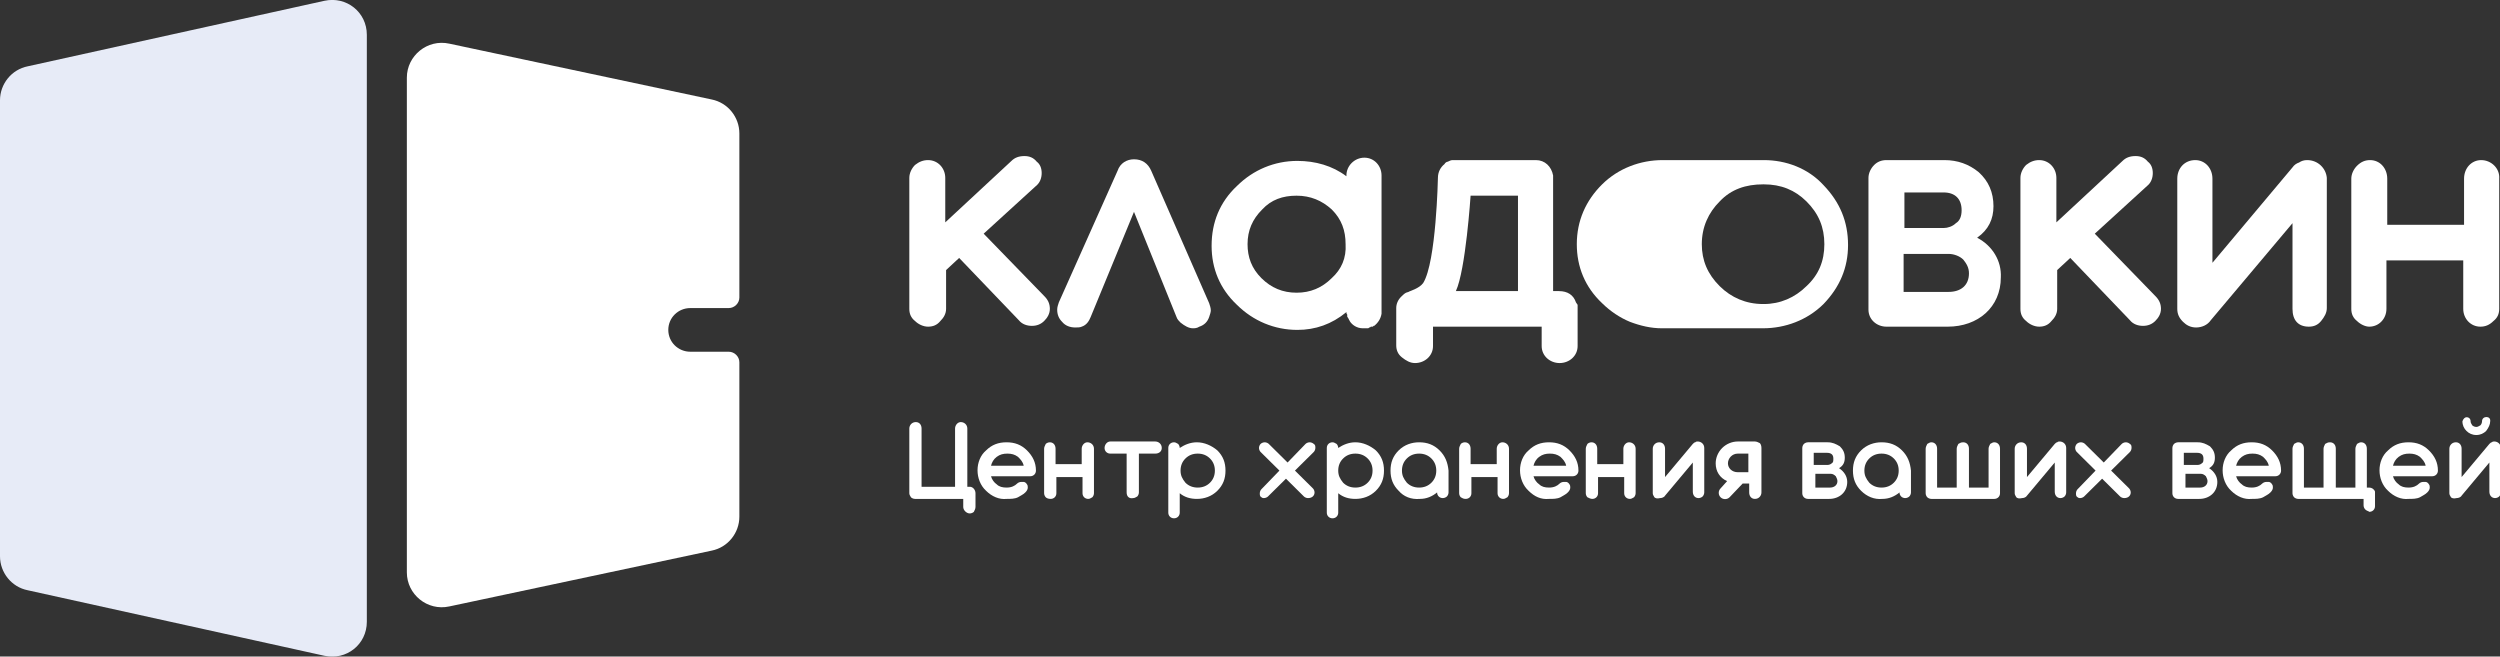 <svg width="198" height="52" viewBox="0 0 198 52" fill="none" xmlns="http://www.w3.org/2000/svg">
<rect x="0" y="0" width="198" height="52" fill="#333333" stroke="none"/>
<g clip-path="url(#clip0)">
<path d="M76.289 40.153V39.513H72.471C72.341 39.513 72.212 39.449 72.147 39.384C72.082 39.256 72.018 39.192 72.018 39.064V33.941C72.018 33.685 72.212 33.429 72.535 33.429C72.794 33.429 72.988 33.621 72.988 33.941V38.552H75.641V33.941C75.641 33.685 75.836 33.429 76.095 33.429C76.353 33.429 76.612 33.621 76.612 33.941V38.552H76.806C77.065 38.552 77.259 38.808 77.259 39.064V40.153C77.259 40.281 77.195 40.409 77.13 40.537C77.065 40.601 76.936 40.665 76.806 40.665C76.548 40.665 76.289 40.409 76.289 40.153Z" fill="white"/>
<path d="M78.1 38.872C77.194 38.04 77.194 36.439 78.1 35.67C78.553 35.222 79.071 35.03 79.718 35.03C80.365 35.03 80.883 35.222 81.336 35.67C81.788 36.118 82.047 36.631 82.047 37.271C82.047 37.527 81.853 37.719 81.594 37.719H78.488C78.553 37.976 78.747 38.232 78.941 38.36C79.135 38.552 79.394 38.616 79.718 38.616C80.106 38.616 80.365 38.488 80.559 38.296C80.624 38.232 80.753 38.168 80.883 38.168C80.947 38.168 81.012 38.168 81.077 38.168C81.141 38.168 81.271 38.232 81.336 38.36C81.4 38.424 81.4 38.552 81.4 38.616C81.4 38.744 81.336 38.872 81.206 39C81.012 39.192 80.818 39.256 80.624 39.384C80.365 39.513 80.041 39.513 79.718 39.513C79.135 39.577 78.553 39.32 78.1 38.872ZM81.077 36.887C81.012 36.567 80.818 36.375 80.624 36.182C80.365 35.99 80.106 35.926 79.782 35.926C79.459 35.926 79.2 35.99 78.941 36.182C78.682 36.375 78.553 36.631 78.488 36.887H81.077Z" fill="white"/>
<path d="M82.824 39.384C82.759 39.321 82.694 39.192 82.694 39.064V35.542C82.694 35.414 82.759 35.286 82.824 35.158C82.888 35.094 83.018 35.03 83.147 35.03C83.406 35.03 83.6 35.222 83.6 35.542V36.759H85.671V35.542C85.671 35.286 85.865 35.03 86.124 35.03C86.383 35.03 86.642 35.222 86.642 35.542V39.064C86.642 39.192 86.577 39.321 86.512 39.384C86.383 39.449 86.318 39.513 86.189 39.513C85.93 39.513 85.736 39.321 85.736 39.064V37.783H83.665V39.064C83.665 39.321 83.471 39.513 83.212 39.513C83.018 39.513 82.888 39.449 82.824 39.384Z" fill="white"/>
<path d="M89.23 39V35.926H87.935C87.677 35.926 87.482 35.734 87.482 35.478C87.482 35.222 87.677 34.966 87.935 34.966H91.495C91.754 34.966 92.012 35.158 92.012 35.478C92.012 35.734 91.818 35.926 91.495 35.926H90.2V39C90.2 39.128 90.136 39.257 90.071 39.321C89.942 39.385 89.877 39.449 89.747 39.449C89.424 39.513 89.23 39.321 89.23 39Z" fill="white"/>
<path d="M92.529 35.478C92.529 35.222 92.723 35.03 92.982 35.03C93.112 35.03 93.176 35.094 93.306 35.158C93.371 35.222 93.435 35.35 93.435 35.478C93.824 35.222 94.276 35.03 94.794 35.03C95.377 35.03 95.959 35.286 96.412 35.67C96.865 36.118 97.059 36.631 97.059 37.271C97.059 37.912 96.865 38.424 96.412 38.872C95.959 39.321 95.377 39.513 94.794 39.513C94.276 39.513 93.824 39.384 93.435 39.064V40.601C93.435 40.857 93.241 41.05 92.982 41.05C92.723 41.05 92.529 40.857 92.529 40.601V35.478ZM95.83 38.232C96.088 37.976 96.218 37.655 96.218 37.271C96.218 36.887 96.088 36.567 95.83 36.311C95.571 36.054 95.247 35.926 94.859 35.926C94.471 35.926 94.147 36.054 93.888 36.311C93.629 36.567 93.5 36.887 93.5 37.271C93.5 37.655 93.629 37.912 93.888 38.232C94.147 38.488 94.471 38.616 94.859 38.616C95.247 38.616 95.571 38.488 95.83 38.232Z" fill="white"/>
<path d="M99.906 39.384C99.776 39.321 99.776 39.192 99.776 39.064C99.776 38.936 99.841 38.808 99.906 38.744L101.33 37.271L99.841 35.798C99.776 35.734 99.712 35.606 99.712 35.478C99.712 35.35 99.776 35.222 99.841 35.158C99.906 35.094 100.036 35.03 100.164 35.03C100.294 35.03 100.424 35.094 100.488 35.158L101.976 36.631L103.4 35.158C103.465 35.094 103.594 35.03 103.724 35.03C103.854 35.03 103.982 35.094 104.048 35.158C104.177 35.222 104.177 35.35 104.177 35.478C104.177 35.606 104.112 35.734 104.048 35.798L102.559 37.271L103.982 38.68C104.048 38.744 104.112 38.872 104.112 39C104.112 39.256 103.918 39.449 103.594 39.449C103.465 39.449 103.336 39.384 103.271 39.321L101.848 37.912L100.424 39.321C100.358 39.384 100.23 39.449 100.1 39.449C99.97 39.449 100.036 39.449 99.906 39.384Z" fill="white"/>
<path d="M105.083 35.478C105.083 35.222 105.277 35.03 105.535 35.03C105.665 35.03 105.729 35.094 105.859 35.158C105.923 35.222 105.988 35.35 105.988 35.478C106.377 35.222 106.829 35.03 107.347 35.03C107.929 35.03 108.512 35.286 108.965 35.67C109.418 36.118 109.612 36.631 109.612 37.271C109.612 37.912 109.418 38.424 108.965 38.872C108.512 39.321 107.929 39.513 107.347 39.513C106.829 39.513 106.377 39.384 105.988 39.064V40.601C105.988 40.857 105.794 41.05 105.535 41.05C105.277 41.05 105.083 40.857 105.083 40.601V35.478ZM108.318 38.232C108.577 37.976 108.706 37.655 108.706 37.271C108.706 36.887 108.577 36.567 108.318 36.311C108.059 36.054 107.735 35.926 107.347 35.926C106.959 35.926 106.635 36.054 106.377 36.311C106.117 36.567 105.988 36.887 105.988 37.271C105.988 37.655 106.117 37.912 106.377 38.232C106.635 38.488 106.959 38.616 107.347 38.616C107.735 38.616 108.059 38.488 108.318 38.232Z" fill="white"/>
<path d="M110.776 38.872C110.323 38.424 110.129 37.912 110.129 37.271C110.129 36.631 110.323 36.118 110.776 35.67C111.229 35.222 111.812 35.03 112.394 35.03C113.041 35.03 113.559 35.222 114.012 35.67C114.465 36.118 114.659 36.631 114.724 37.271V39C114.724 39.128 114.659 39.256 114.595 39.32C114.529 39.384 114.4 39.449 114.271 39.449C114.012 39.449 113.818 39.256 113.818 39C113.429 39.32 112.977 39.513 112.459 39.513C111.747 39.577 111.164 39.32 110.776 38.872ZM113.365 38.232C113.623 37.976 113.753 37.655 113.753 37.271C113.753 36.887 113.623 36.567 113.365 36.31C113.106 36.054 112.782 35.926 112.394 35.926C112.006 35.926 111.682 36.054 111.423 36.31C111.164 36.567 111.035 36.887 111.035 37.271C111.035 37.655 111.164 37.911 111.423 38.232C111.682 38.488 112.006 38.616 112.394 38.616C112.782 38.616 113.106 38.488 113.365 38.232Z" fill="white"/>
<path d="M115.695 39.384C115.629 39.321 115.565 39.192 115.565 39.064V35.542C115.565 35.414 115.629 35.286 115.695 35.158C115.759 35.094 115.889 35.03 116.017 35.03C116.277 35.03 116.471 35.222 116.471 35.542V36.759H118.541V35.542C118.541 35.286 118.736 35.03 118.995 35.03C119.253 35.03 119.513 35.222 119.513 35.542V39.064C119.513 39.192 119.447 39.321 119.383 39.384C119.253 39.449 119.189 39.513 119.059 39.513C118.801 39.513 118.607 39.321 118.607 39.064V37.783H116.535V39.064C116.535 39.321 116.341 39.513 116.083 39.513C115.889 39.513 115.823 39.449 115.695 39.384Z" fill="white"/>
<path d="M121.065 38.872C120.159 38.04 120.159 36.439 121.065 35.67C121.518 35.222 122.036 35.03 122.683 35.03C123.33 35.03 123.847 35.222 124.301 35.67C124.753 36.118 125.013 36.631 125.013 37.271C125.013 37.527 124.819 37.719 124.559 37.719H121.453C121.518 37.976 121.712 38.232 121.907 38.36C122.101 38.552 122.359 38.616 122.683 38.616C123.071 38.616 123.33 38.488 123.524 38.296C123.589 38.232 123.719 38.168 123.847 38.168C123.913 38.168 123.977 38.168 124.041 38.168C124.107 38.168 124.236 38.232 124.301 38.36C124.365 38.424 124.365 38.552 124.365 38.616C124.365 38.744 124.301 38.872 124.171 39C123.977 39.192 123.783 39.256 123.589 39.384C123.33 39.513 123.007 39.513 122.683 39.513C122.036 39.577 121.518 39.32 121.065 38.872ZM124.041 36.887C123.977 36.567 123.783 36.375 123.589 36.182C123.33 35.99 123.071 35.926 122.747 35.926C122.424 35.926 122.165 35.99 121.907 36.182C121.647 36.375 121.518 36.631 121.453 36.887H124.041Z" fill="white"/>
<path d="M125.724 39.384C125.659 39.321 125.594 39.192 125.594 39.064V35.542C125.594 35.414 125.659 35.286 125.724 35.158C125.788 35.094 125.918 35.03 126.047 35.03C126.306 35.03 126.5 35.222 126.5 35.542V36.759H128.57V35.542C128.57 35.286 128.765 35.03 129.024 35.03C129.282 35.03 129.542 35.222 129.542 35.542V39.064C129.542 39.192 129.476 39.321 129.412 39.384C129.282 39.449 129.218 39.513 129.088 39.513C128.83 39.513 128.636 39.321 128.636 39.064V37.783H126.565V39.064C126.565 39.321 126.37 39.513 126.112 39.513C125.982 39.513 125.853 39.449 125.724 39.384Z" fill="white"/>
<path d="M131.029 39.385C130.965 39.257 130.899 39.192 130.899 39.064V35.542C130.899 35.286 131.093 35.03 131.417 35.03C131.676 35.03 131.871 35.222 131.871 35.542V37.784L134.071 35.158C134.135 35.094 134.2 35.03 134.265 35.03C134.329 34.966 134.394 34.966 134.459 34.966C134.717 34.966 134.977 35.158 134.977 35.478V39C134.977 39.128 134.911 39.257 134.847 39.321C134.783 39.385 134.653 39.449 134.523 39.449C134.265 39.449 134.071 39.257 134.071 38.936V36.631L131.871 39.257C131.805 39.385 131.611 39.449 131.482 39.449C131.223 39.513 131.093 39.449 131.029 39.385Z" fill="white"/>
<path d="M136.27 38.68L136.788 38.104C136.206 37.848 135.882 37.335 135.882 36.695C135.882 36.247 136.076 35.798 136.4 35.478C136.724 35.158 137.176 34.966 137.63 34.966H138.988C139.118 34.966 139.248 35.03 139.376 35.094C139.442 35.158 139.506 35.286 139.506 35.478V39C139.506 39.257 139.312 39.513 138.988 39.513C138.73 39.513 138.536 39.321 138.536 39V38.296H138.018L136.982 39.385C136.788 39.577 136.465 39.577 136.27 39.385C136.076 39.192 136.076 38.872 136.27 38.68ZM138.47 37.399V35.926H137.63C137.176 35.926 136.853 36.311 136.853 36.695C136.853 37.079 137.176 37.399 137.63 37.399H138.47Z" fill="white"/>
<path d="M143.195 39.513C142.935 39.513 142.741 39.321 142.741 39.064V35.478C142.741 35.35 142.806 35.222 142.871 35.158C142.935 35.094 143.065 35.03 143.195 35.03H144.747C145.135 35.03 145.395 35.158 145.718 35.35C145.977 35.606 146.107 35.862 146.107 36.247C146.107 36.631 145.977 36.887 145.653 37.079C146.041 37.335 146.301 37.719 146.301 38.168C146.301 39 145.653 39.513 144.877 39.513H143.195ZM143.712 36.823H144.747C144.877 36.823 145.007 36.759 145.071 36.695C145.201 36.631 145.201 36.503 145.201 36.311C145.201 35.99 145.007 35.862 144.683 35.862H143.647V36.823H143.712ZM143.712 38.616H144.941C145.265 38.616 145.524 38.424 145.524 38.104C145.524 37.976 145.459 37.847 145.395 37.719C145.265 37.591 145.135 37.527 145.007 37.527H143.777V38.616H143.712Z" fill="white"/>
<path d="M147.4 38.872C146.947 38.424 146.753 37.912 146.753 37.271C146.753 36.631 146.947 36.118 147.4 35.67C147.853 35.222 148.436 35.03 149.018 35.03C149.666 35.03 150.183 35.222 150.636 35.67C151.089 36.118 151.284 36.631 151.348 37.271V39C151.348 39.128 151.284 39.256 151.218 39.32C151.154 39.384 151.024 39.449 150.895 39.449C150.636 39.449 150.442 39.256 150.442 39C150.054 39.32 149.6 39.513 149.083 39.513C148.436 39.577 147.853 39.32 147.4 38.872ZM149.989 38.232C150.248 37.976 150.377 37.655 150.377 37.271C150.377 36.887 150.248 36.567 149.989 36.31C149.73 36.054 149.406 35.926 149.018 35.926C148.63 35.926 148.306 36.054 148.048 36.31C147.789 36.567 147.659 36.887 147.659 37.271C147.659 37.655 147.789 37.911 148.048 38.232C148.306 38.488 148.63 38.616 149.018 38.616C149.406 38.616 149.73 38.488 149.989 38.232Z" fill="white"/>
<path d="M152.965 39.513C152.835 39.513 152.706 39.449 152.641 39.384C152.577 39.321 152.512 39.192 152.512 39.064V35.542C152.512 35.414 152.577 35.286 152.641 35.158C152.771 35.094 152.835 35.03 152.965 35.03C153.224 35.03 153.418 35.222 153.418 35.542V38.616H154.971V35.542C154.971 35.414 155.036 35.286 155.101 35.158C155.23 35.094 155.295 35.03 155.489 35.03C155.747 35.03 155.941 35.222 155.941 35.542V38.616H157.495V35.542C157.495 35.414 157.559 35.286 157.625 35.158C157.753 35.094 157.819 35.03 157.947 35.03C158.207 35.03 158.401 35.222 158.401 35.542V39.064C158.401 39.321 158.207 39.513 157.947 39.513H152.965Z" fill="white"/>
<path d="M159.694 39.385C159.63 39.257 159.564 39.192 159.564 39.064V35.542C159.564 35.286 159.759 35.03 160.082 35.03C160.342 35.03 160.536 35.222 160.536 35.542V37.784L162.736 35.158C162.8 35.094 162.866 35.03 162.93 35.03C162.994 34.966 163.06 34.966 163.124 34.966C163.382 34.966 163.642 35.158 163.642 35.478V39C163.642 39.128 163.578 39.257 163.512 39.321C163.448 39.385 163.318 39.449 163.188 39.449C162.93 39.449 162.736 39.257 162.736 38.936V36.631L160.536 39.257C160.47 39.385 160.276 39.449 160.147 39.449C159.888 39.513 159.759 39.449 159.694 39.385Z" fill="white"/>
<path d="M164.547 39.384C164.418 39.321 164.418 39.192 164.418 39.064C164.418 38.936 164.482 38.808 164.547 38.744L165.97 37.271L164.482 35.798C164.418 35.734 164.353 35.606 164.353 35.478C164.353 35.35 164.418 35.222 164.482 35.158C164.547 35.094 164.676 35.03 164.806 35.03C164.935 35.03 165.064 35.094 165.129 35.158L166.618 36.631L168.042 35.158C168.106 35.094 168.236 35.03 168.364 35.03C168.494 35.03 168.624 35.094 168.688 35.158C168.818 35.222 168.818 35.35 168.818 35.478C168.818 35.606 168.754 35.734 168.688 35.798L167.2 37.271L168.624 38.68C168.688 38.744 168.754 38.872 168.754 39C168.754 39.256 168.559 39.449 168.236 39.449C168.106 39.449 167.976 39.384 167.912 39.321L166.488 37.912L165.064 39.321C165 39.384 164.87 39.449 164.741 39.449C164.612 39.449 164.676 39.449 164.547 39.384Z" fill="white"/>
<path d="M172.507 39.513C172.247 39.513 172.053 39.321 172.053 39.064V35.478C172.053 35.35 172.118 35.222 172.183 35.158C172.247 35.094 172.377 35.03 172.507 35.03H174.059C174.447 35.03 174.707 35.158 175.03 35.35C175.289 35.606 175.419 35.862 175.419 36.247C175.419 36.631 175.289 36.887 174.965 37.079C175.353 37.335 175.613 37.719 175.613 38.168C175.613 39 174.965 39.513 174.189 39.513H172.507ZM173.024 36.823H174.059C174.189 36.823 174.319 36.759 174.383 36.695C174.513 36.631 174.513 36.503 174.513 36.311C174.513 35.99 174.319 35.862 173.995 35.862H172.959V36.823H173.024ZM173.024 38.616H174.253C174.577 38.616 174.835 38.424 174.835 38.104C174.835 37.976 174.771 37.847 174.707 37.719C174.577 37.591 174.447 37.527 174.319 37.527H173.089V38.616H173.024Z" fill="white"/>
<path d="M176.712 38.872C175.806 38.04 175.806 36.439 176.712 35.67C177.165 35.222 177.682 35.03 178.33 35.03C178.977 35.03 179.494 35.222 179.948 35.67C180.4 36.118 180.66 36.631 180.66 37.271C180.66 37.527 180.466 37.719 180.206 37.719H177.1C177.165 37.976 177.359 38.232 177.553 38.36C177.748 38.552 178.006 38.616 178.33 38.616C178.718 38.616 178.977 38.488 179.171 38.296C179.236 38.232 179.366 38.168 179.494 38.168C179.56 38.168 179.624 38.168 179.688 38.168C179.754 38.168 179.883 38.232 179.948 38.36C180.012 38.424 180.012 38.552 180.012 38.616C180.012 38.744 179.948 38.872 179.818 39C179.624 39.192 179.43 39.256 179.236 39.384C178.977 39.513 178.654 39.513 178.33 39.513C177.748 39.577 177.165 39.32 176.712 38.872ZM179.688 36.887C179.624 36.567 179.43 36.375 179.236 36.182C178.977 35.99 178.718 35.926 178.394 35.926C178.071 35.926 177.812 35.99 177.553 36.182C177.294 36.375 177.165 36.631 177.1 36.887H179.688Z" fill="white"/>
<path d="M187.324 40.345C187.26 40.281 187.195 40.153 187.195 40.025V39.513H182.017C181.889 39.513 181.759 39.449 181.695 39.384C181.629 39.321 181.565 39.192 181.565 39.064V35.542C181.565 35.414 181.629 35.286 181.695 35.158C181.823 35.094 181.889 35.03 182.017 35.03C182.277 35.03 182.471 35.222 182.471 35.542V38.616H184.024V35.542C184.024 35.414 184.089 35.286 184.153 35.158C184.283 35.094 184.347 35.03 184.541 35.03C184.801 35.03 184.995 35.222 184.995 35.542V38.616H186.548V35.542C186.548 35.414 186.613 35.286 186.677 35.158C186.807 35.094 186.871 35.03 187.001 35.03C187.26 35.03 187.454 35.222 187.454 35.542V38.616H187.648C187.842 38.616 188.036 38.744 188.101 38.936V39V39.064V40.089C188.101 40.345 187.907 40.537 187.648 40.537C187.583 40.473 187.454 40.473 187.324 40.345Z" fill="white"/>
<path d="M189.136 38.872C188.23 38.04 188.23 36.439 189.136 35.67C189.588 35.222 190.106 35.03 190.753 35.03C191.4 35.03 191.918 35.222 192.371 35.67C192.824 36.118 193.083 36.631 193.083 37.271C193.083 37.527 192.889 37.719 192.63 37.719H189.524C189.588 37.976 189.782 38.232 189.976 38.36C190.17 38.552 190.43 38.616 190.753 38.616C191.141 38.616 191.4 38.488 191.594 38.296C191.659 38.232 191.788 38.168 191.918 38.168C191.982 38.168 192.047 38.168 192.112 38.168C192.177 38.168 192.306 38.232 192.371 38.36C192.436 38.424 192.436 38.552 192.436 38.616C192.436 38.744 192.371 38.872 192.241 39C192.047 39.192 191.853 39.256 191.659 39.384C191.4 39.513 191.076 39.513 190.753 39.513C190.17 39.577 189.588 39.32 189.136 38.872ZM192.112 36.887C192.047 36.567 191.853 36.375 191.659 36.182C191.4 35.99 191.141 35.926 190.818 35.926C190.494 35.926 190.236 35.99 189.976 36.182C189.718 36.375 189.588 36.631 189.524 36.887H192.112Z" fill="white"/>
<path d="M194.117 39.384C194.053 39.256 193.989 39.192 193.989 39.064V35.542C193.989 35.286 194.183 35.029 194.507 35.029C194.765 35.029 194.959 35.222 194.959 35.542V37.783L197.159 35.158C197.224 35.094 197.289 35.029 197.353 35.029C197.418 34.965 197.483 34.965 197.548 34.965C197.807 34.965 198.065 35.158 198.065 35.478V39C198.065 39.128 198.001 39.256 197.936 39.32C197.871 39.384 197.742 39.448 197.613 39.448C197.353 39.448 197.159 39.256 197.159 38.936V36.63L194.959 39.256C194.895 39.384 194.701 39.448 194.571 39.448C194.313 39.512 194.183 39.448 194.117 39.384ZM195.347 33.044C195.541 33.044 195.671 33.172 195.671 33.364C195.671 33.493 195.735 33.557 195.801 33.685C195.865 33.749 195.995 33.813 196.124 33.813C196.253 33.813 196.318 33.749 196.447 33.685C196.513 33.621 196.577 33.493 196.577 33.364C196.577 32.916 197.289 32.916 197.224 33.364C197.224 33.621 197.095 33.877 196.901 34.133C196.707 34.325 196.447 34.453 196.124 34.453C195.801 34.453 195.541 34.325 195.347 34.133C195.153 33.941 195.024 33.685 195.024 33.364C195.089 33.172 195.218 33.044 195.347 33.044Z" fill="white"/>
<path d="M77.906 18.508L82.048 14.729C82.372 14.473 82.501 14.089 82.501 13.705C82.501 13.32 82.372 13 82.113 12.808C81.854 12.488 81.531 12.36 81.142 12.36C80.689 12.36 80.366 12.488 80.107 12.744L74.865 17.611V14.089C74.865 13.32 74.283 12.68 73.506 12.68C73.118 12.68 72.794 12.808 72.471 13.064C72.212 13.32 72.018 13.705 72.018 14.089V24.463C72.018 24.848 72.147 25.168 72.471 25.424C72.73 25.68 73.118 25.872 73.506 25.872C73.894 25.872 74.218 25.744 74.477 25.424C74.736 25.168 74.93 24.848 74.93 24.463V21.389L75.965 20.429L80.689 25.36C80.948 25.68 81.336 25.808 81.725 25.808C82.113 25.808 82.436 25.68 82.695 25.424C82.954 25.168 83.148 24.848 83.148 24.463C83.148 24.079 83.019 23.759 82.695 23.439L77.906 18.508Z" fill="white"/>
<path d="M91.171 13.512C90.913 12.936 90.46 12.616 89.812 12.616C89.23 12.616 88.712 12.936 88.518 13.512L83.859 23.951C83.794 24.143 83.73 24.335 83.73 24.527C83.73 24.911 83.859 25.232 84.118 25.488C84.377 25.808 84.765 25.936 85.153 25.936C85.347 25.936 85.541 25.936 85.671 25.872C86.059 25.744 86.253 25.424 86.383 25.103L89.812 16.778L93.178 25.103C93.242 25.296 93.372 25.424 93.501 25.552C93.825 25.808 94.148 26 94.472 26C94.601 26 94.796 26 94.99 25.872C95.378 25.744 95.637 25.488 95.766 25.103C95.831 24.911 95.896 24.719 95.896 24.591C95.896 24.399 95.831 24.207 95.766 24.015L91.171 13.512Z" fill="white"/>
<path d="M124.817 23.951C124.623 23.375 124.171 23.055 123.459 23.055H123.006V13.897C122.877 13.193 122.359 12.68 121.647 12.68H115.305C115.305 12.68 115.177 12.68 115.047 12.68C114.917 12.68 114.789 12.744 114.659 12.808C114.594 12.808 114.465 12.872 114.399 13C114.077 13.257 113.883 13.641 113.883 14.089C113.883 14.089 113.753 20.749 112.717 22.414C112.394 22.863 111.618 23.055 111.553 23.119L111.359 23.183C111.229 23.247 111.1 23.375 110.97 23.503C110.712 23.759 110.582 24.079 110.582 24.399V27.345C110.582 27.73 110.712 28.05 111.035 28.306C111.359 28.562 111.682 28.754 112.07 28.754C112.847 28.754 113.494 28.178 113.494 27.409V25.872H122.1V27.409C122.1 28.178 122.747 28.754 123.523 28.754C124.299 28.754 124.947 28.178 124.947 27.409V24.335C124.947 24.335 124.947 24.271 124.947 24.143L124.817 23.951ZM120.224 23.055H115.305C116.082 21.39 116.471 15.498 116.471 15.498H120.224V23.055Z" fill="white"/>
<path d="M139.7 12.68H131.677C129.93 12.68 128.182 13.321 126.889 14.601C125.595 15.882 124.883 17.483 124.883 19.34C124.883 21.133 125.53 22.734 126.889 24.015C127.536 24.656 128.312 25.168 129.088 25.488C129.93 25.808 130.771 26 131.612 26H139.636C141.383 26 143.13 25.36 144.424 24.079C145.718 22.734 146.365 21.198 146.365 19.404C146.365 17.547 145.718 16.01 144.424 14.665C143.195 13.321 141.447 12.68 139.7 12.68ZM143.065 22.67C142.159 23.567 140.995 24.079 139.7 24.079H139.636C138.277 24.079 137.112 23.567 136.206 22.67C135.236 21.71 134.783 20.621 134.783 19.34C134.783 17.995 135.301 16.843 136.206 15.946C137.112 14.986 138.277 14.601 139.636 14.601H139.7C141.059 14.601 142.159 15.05 143.065 15.946C144.035 16.907 144.489 17.995 144.489 19.34C144.489 20.685 144.035 21.774 143.065 22.67Z" fill="white"/>
<path d="M156.589 18.828C157.495 18.188 157.883 17.355 157.883 16.331C157.883 15.242 157.495 14.345 156.719 13.641C155.942 13 155.036 12.68 154 12.68H149.406C149.018 12.68 148.694 12.808 148.436 13.065C148.176 13.321 147.982 13.705 147.982 14.089V24.527C147.982 25.296 148.63 25.872 149.406 25.872H154.26C156.654 25.872 158.466 24.335 158.466 21.966C158.531 20.685 157.819 19.468 156.589 18.828ZM150.83 15.242H153.936C154.842 15.242 155.36 15.754 155.36 16.651C155.36 17.099 155.23 17.483 154.907 17.675C154.648 17.931 154.26 18.059 153.936 18.059H150.83V15.242ZM154.324 23.119H150.766V20.109H154.324C154.777 20.109 155.23 20.301 155.489 20.557C155.748 20.877 155.942 21.198 155.942 21.646C155.942 22.606 155.295 23.119 154.324 23.119Z" fill="white"/>
<path d="M165.907 18.508L170.048 14.729C170.371 14.473 170.501 14.089 170.501 13.705C170.501 13.32 170.371 13 170.113 12.808C169.853 12.488 169.531 12.36 169.141 12.36C168.689 12.36 168.365 12.488 168.107 12.744L162.865 17.611V14.089C162.865 13.32 162.282 12.68 161.506 12.68C161.118 12.68 160.794 12.808 160.47 13.064C160.212 13.32 160.018 13.705 160.018 14.089V24.463C160.018 24.848 160.147 25.168 160.47 25.424C160.729 25.68 161.118 25.872 161.506 25.872C161.894 25.872 162.218 25.744 162.476 25.424C162.735 25.168 162.929 24.848 162.929 24.463V21.389L163.965 20.429L168.689 25.36C168.947 25.68 169.336 25.808 169.725 25.808C170.113 25.808 170.436 25.68 170.695 25.424C170.954 25.168 171.148 24.848 171.148 24.463C171.148 24.079 171.019 23.759 170.695 23.439L165.907 18.508Z" fill="white"/>
<path d="M182.731 12.68C182.472 12.68 182.278 12.744 182.084 12.872C181.89 12.936 181.696 13.065 181.566 13.257L175.225 20.813V14.153C175.225 13.321 174.641 12.68 173.865 12.68C173.024 12.68 172.441 13.321 172.441 14.153V24.463C172.441 24.848 172.571 25.168 172.895 25.488C173.153 25.744 173.477 25.936 173.93 25.936C174.383 25.936 174.836 25.744 175.095 25.36L181.566 17.675V24.463C181.566 25.36 182.019 25.872 182.86 25.872C183.248 25.872 183.572 25.744 183.831 25.424C184.09 25.104 184.284 24.784 184.284 24.399V14.089C184.22 13.321 183.572 12.68 182.731 12.68Z" fill="white"/>
<path d="M196.513 12.68C195.736 12.68 195.153 13.321 195.153 14.153V17.803H189.07V14.153C189.07 13.321 188.488 12.68 187.712 12.68C187.324 12.68 187 12.808 186.676 13.129C186.418 13.385 186.223 13.769 186.223 14.153V24.463C186.223 24.848 186.352 25.168 186.676 25.424C186.935 25.68 187.324 25.872 187.646 25.872C188.424 25.872 189.006 25.232 189.006 24.463V20.621H195.089V24.463C195.089 25.232 195.671 25.872 196.447 25.872C196.836 25.872 197.159 25.744 197.483 25.424C197.807 25.168 197.937 24.848 197.937 24.463V14.153C198.001 13.321 197.289 12.68 196.513 12.68Z" fill="white"/>
<path d="M108.059 12.488C107.282 12.488 106.636 13.128 106.636 13.897V13.961C105.535 13.128 104.177 12.744 102.753 12.744C100.941 12.744 99.26 13.448 97.965 14.729C96.606 16.01 95.959 17.611 95.959 19.468C95.959 21.261 96.606 22.862 97.965 24.143C99.26 25.424 100.941 26.128 102.753 26.128C104.177 26.128 105.471 25.68 106.636 24.719C106.636 24.783 106.636 24.847 106.7 24.912C106.7 24.976 106.7 24.976 106.7 25.04C106.7 25.104 106.7 25.104 106.765 25.168C106.765 25.232 106.83 25.232 106.83 25.296C106.83 25.36 106.894 25.36 106.894 25.424C107.088 25.744 107.476 26 107.93 26C107.994 26 107.994 26 108.059 26C108.124 26 108.254 26 108.318 26C108.382 26 108.382 26 108.448 25.936C108.512 25.936 108.512 25.936 108.576 25.872H108.642C108.642 25.872 108.642 25.872 108.706 25.872C108.706 25.872 108.77 25.872 108.77 25.808C108.77 25.808 108.77 25.808 108.836 25.808C109.159 25.552 109.354 25.232 109.418 24.847V24.783V24.719V13.897C109.418 13.128 108.836 12.488 108.059 12.488ZM105.471 22.03C104.695 22.798 103.789 23.182 102.689 23.182C101.588 23.182 100.682 22.798 99.906 22.03C99.13 21.261 98.806 20.365 98.806 19.34C98.806 18.251 99.194 17.355 99.971 16.586C100.682 15.818 101.588 15.498 102.689 15.498C103.789 15.498 104.695 15.882 105.471 16.586C106.247 17.355 106.571 18.251 106.571 19.34C106.636 20.429 106.247 21.325 105.471 22.03Z" fill="white"/>
<path d="M52.929 26.128C52.929 27.089 53.706 27.857 54.676 27.857H57.717C58.17 27.857 58.558 28.241 58.558 28.69V40.921C58.558 42.202 57.653 43.355 56.358 43.611L35.588 48.029C33.841 48.414 32.223 47.069 32.223 45.34V6.148C32.223 4.419 33.841 3.074 35.588 3.458L56.358 7.877C57.653 8.133 58.558 9.286 58.558 10.566V23.567C58.558 24.015 58.17 24.399 57.717 24.399H54.676C53.706 24.399 52.929 25.168 52.929 26.128Z" fill="white"/>
<path d="M25.688 51.936L2.2 46.749C0.906 46.493 0 45.34 0 44.059V7.941C0 6.66 0.906 5.507 2.2 5.251L25.688 0.064C27.435 -0.32 29.053 0.961 29.053 2.754V49.246C29.053 51.039 27.435 52.32 25.688 51.936Z" fill="#E7EBF7"/>
</g>
<defs>
<clipPath id="clip0">
<rect width="198" height="52" fill="white"/>
</clipPath>
</defs>
</svg>

